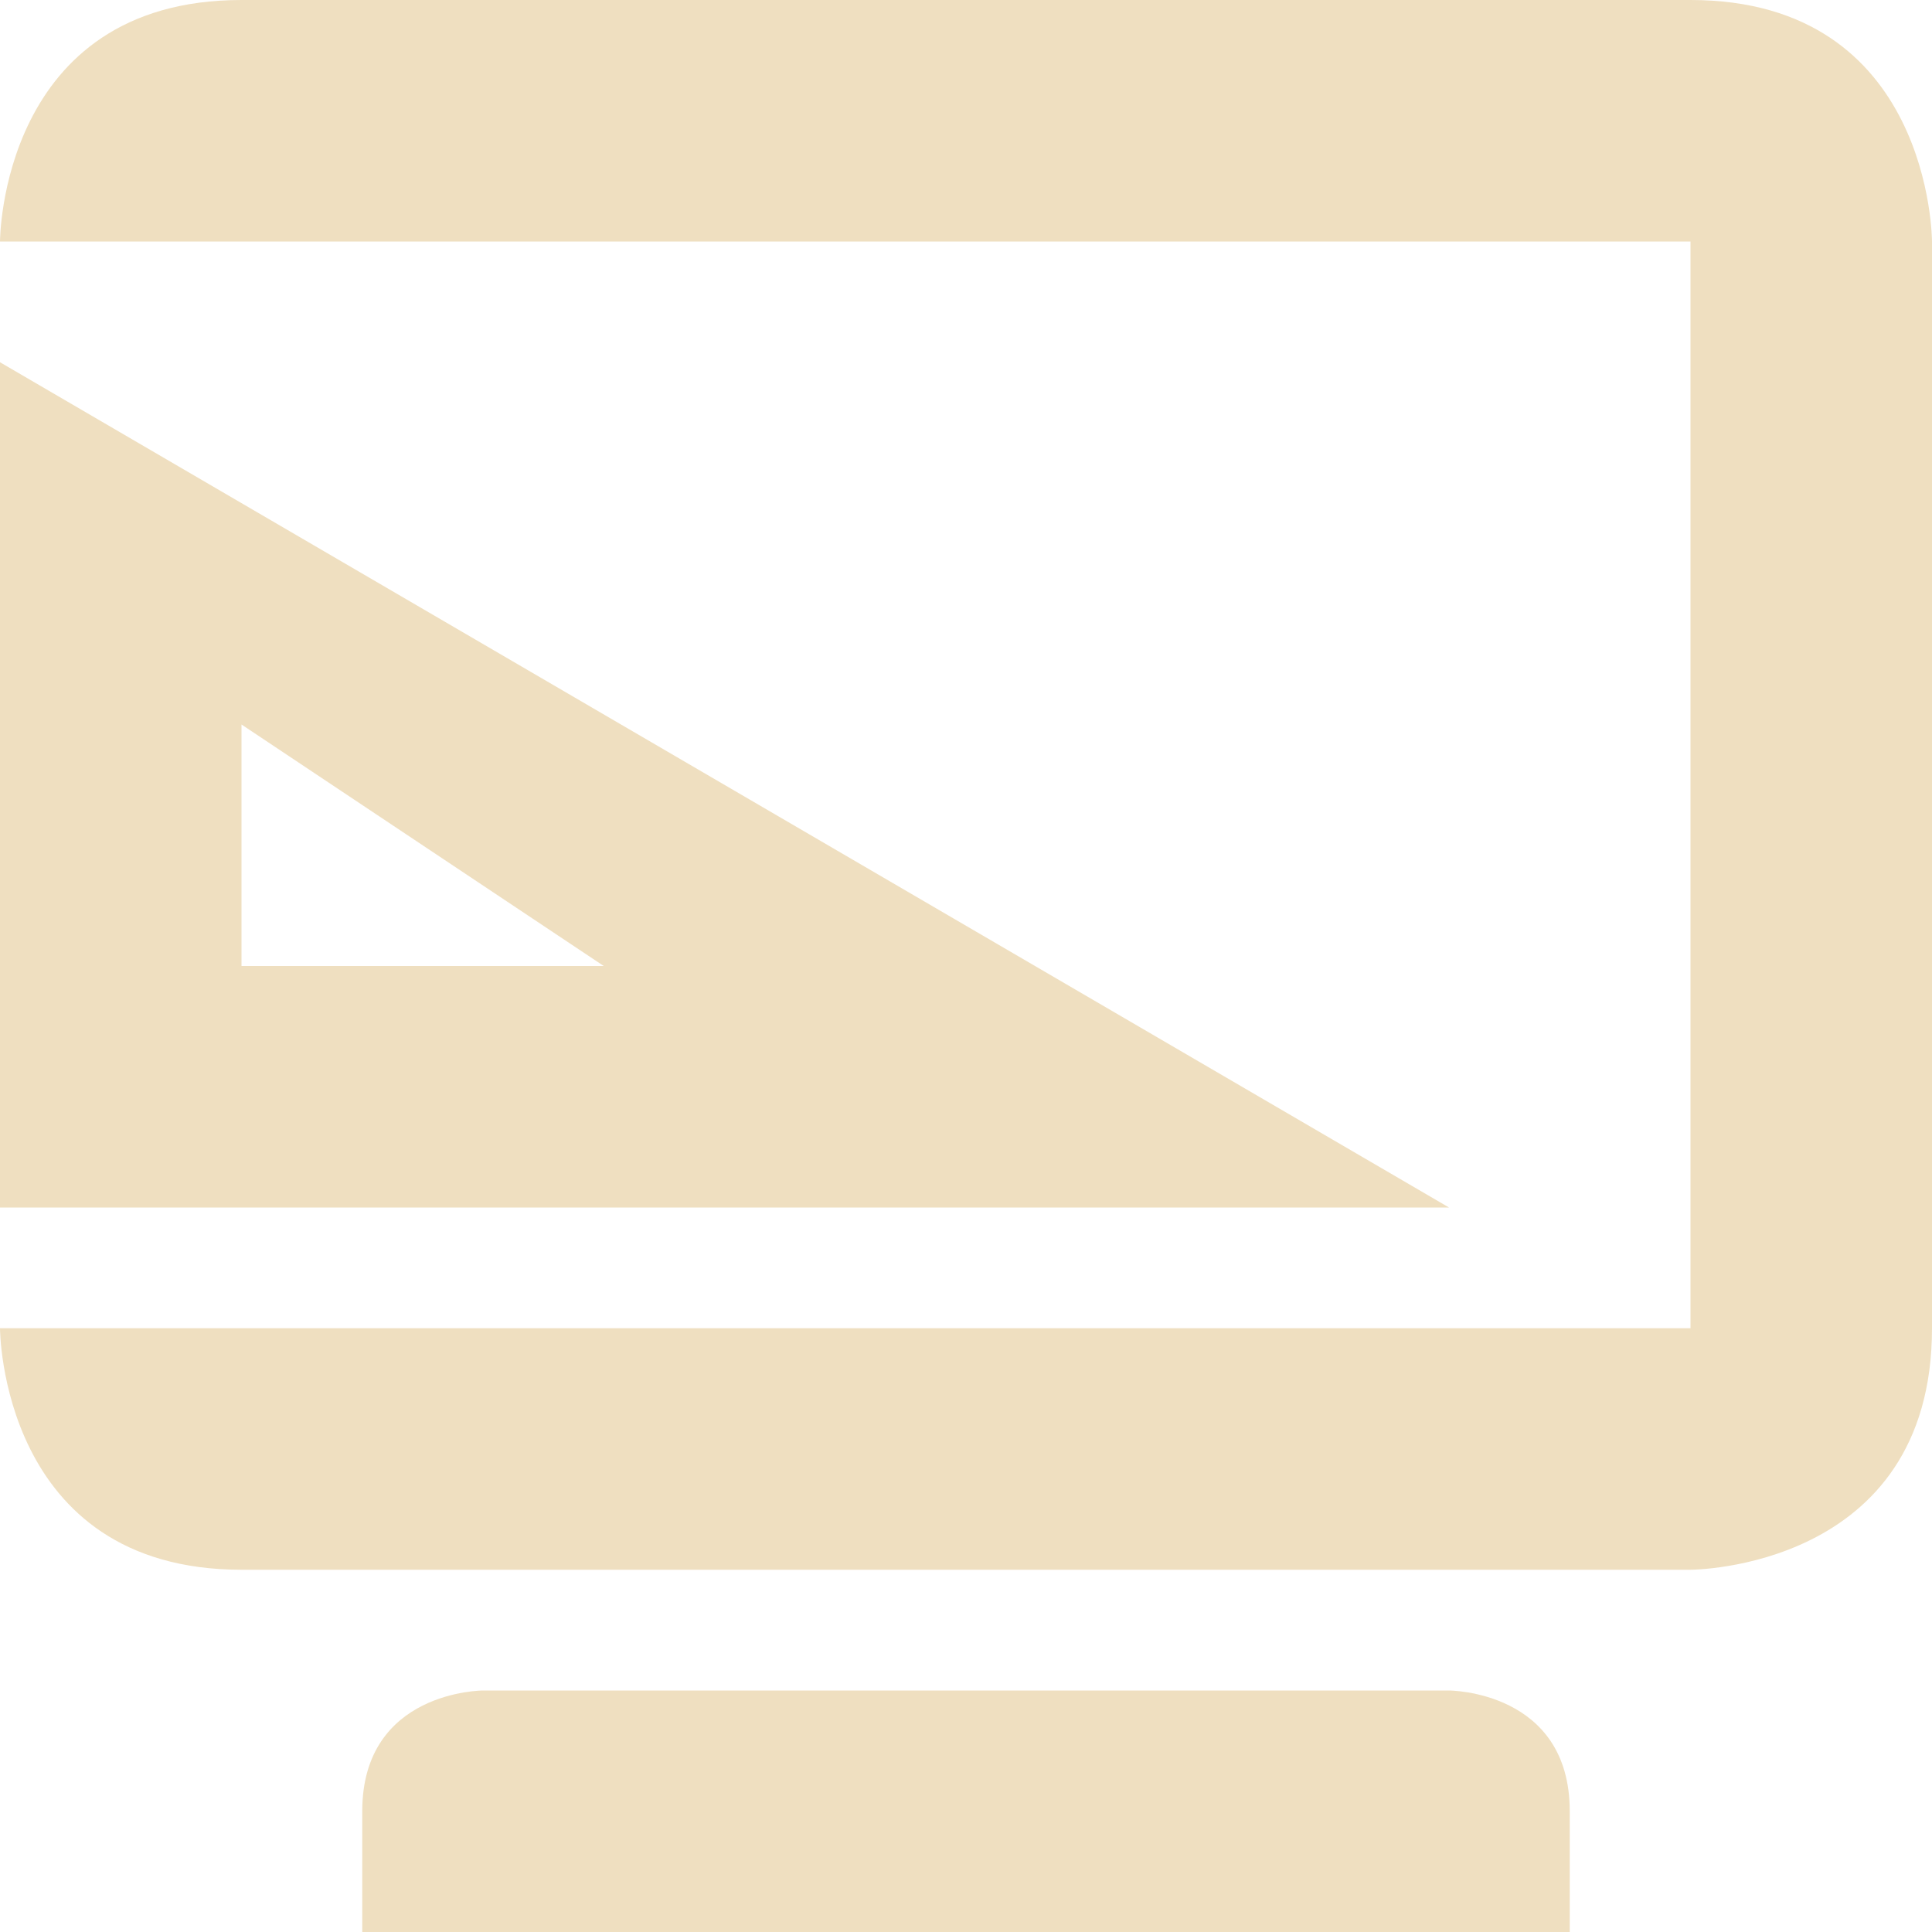<svg xmlns="http://www.w3.org/2000/svg" width="16" height="16" version="1.1">
 <path style="fill:#efdfc0" d="M 0,3 V 10 H 12 Z M 2,6 5,8 H 2 Z"/>
 <path style="fill:#efdfc0" d="M 2,0 C 0,0 0,2 0,2 H 14 V 11 H 0 C 0,11 0,13 2,13 H 14 C 14,13 16,13 16,11 V 2 C 16,2 16,0 14,0 Z M 4,14 C 4,14 3,14 3,15 V 16 H 13 V 15 C 13,14 12,14 12,14 Z"/>
</svg>
